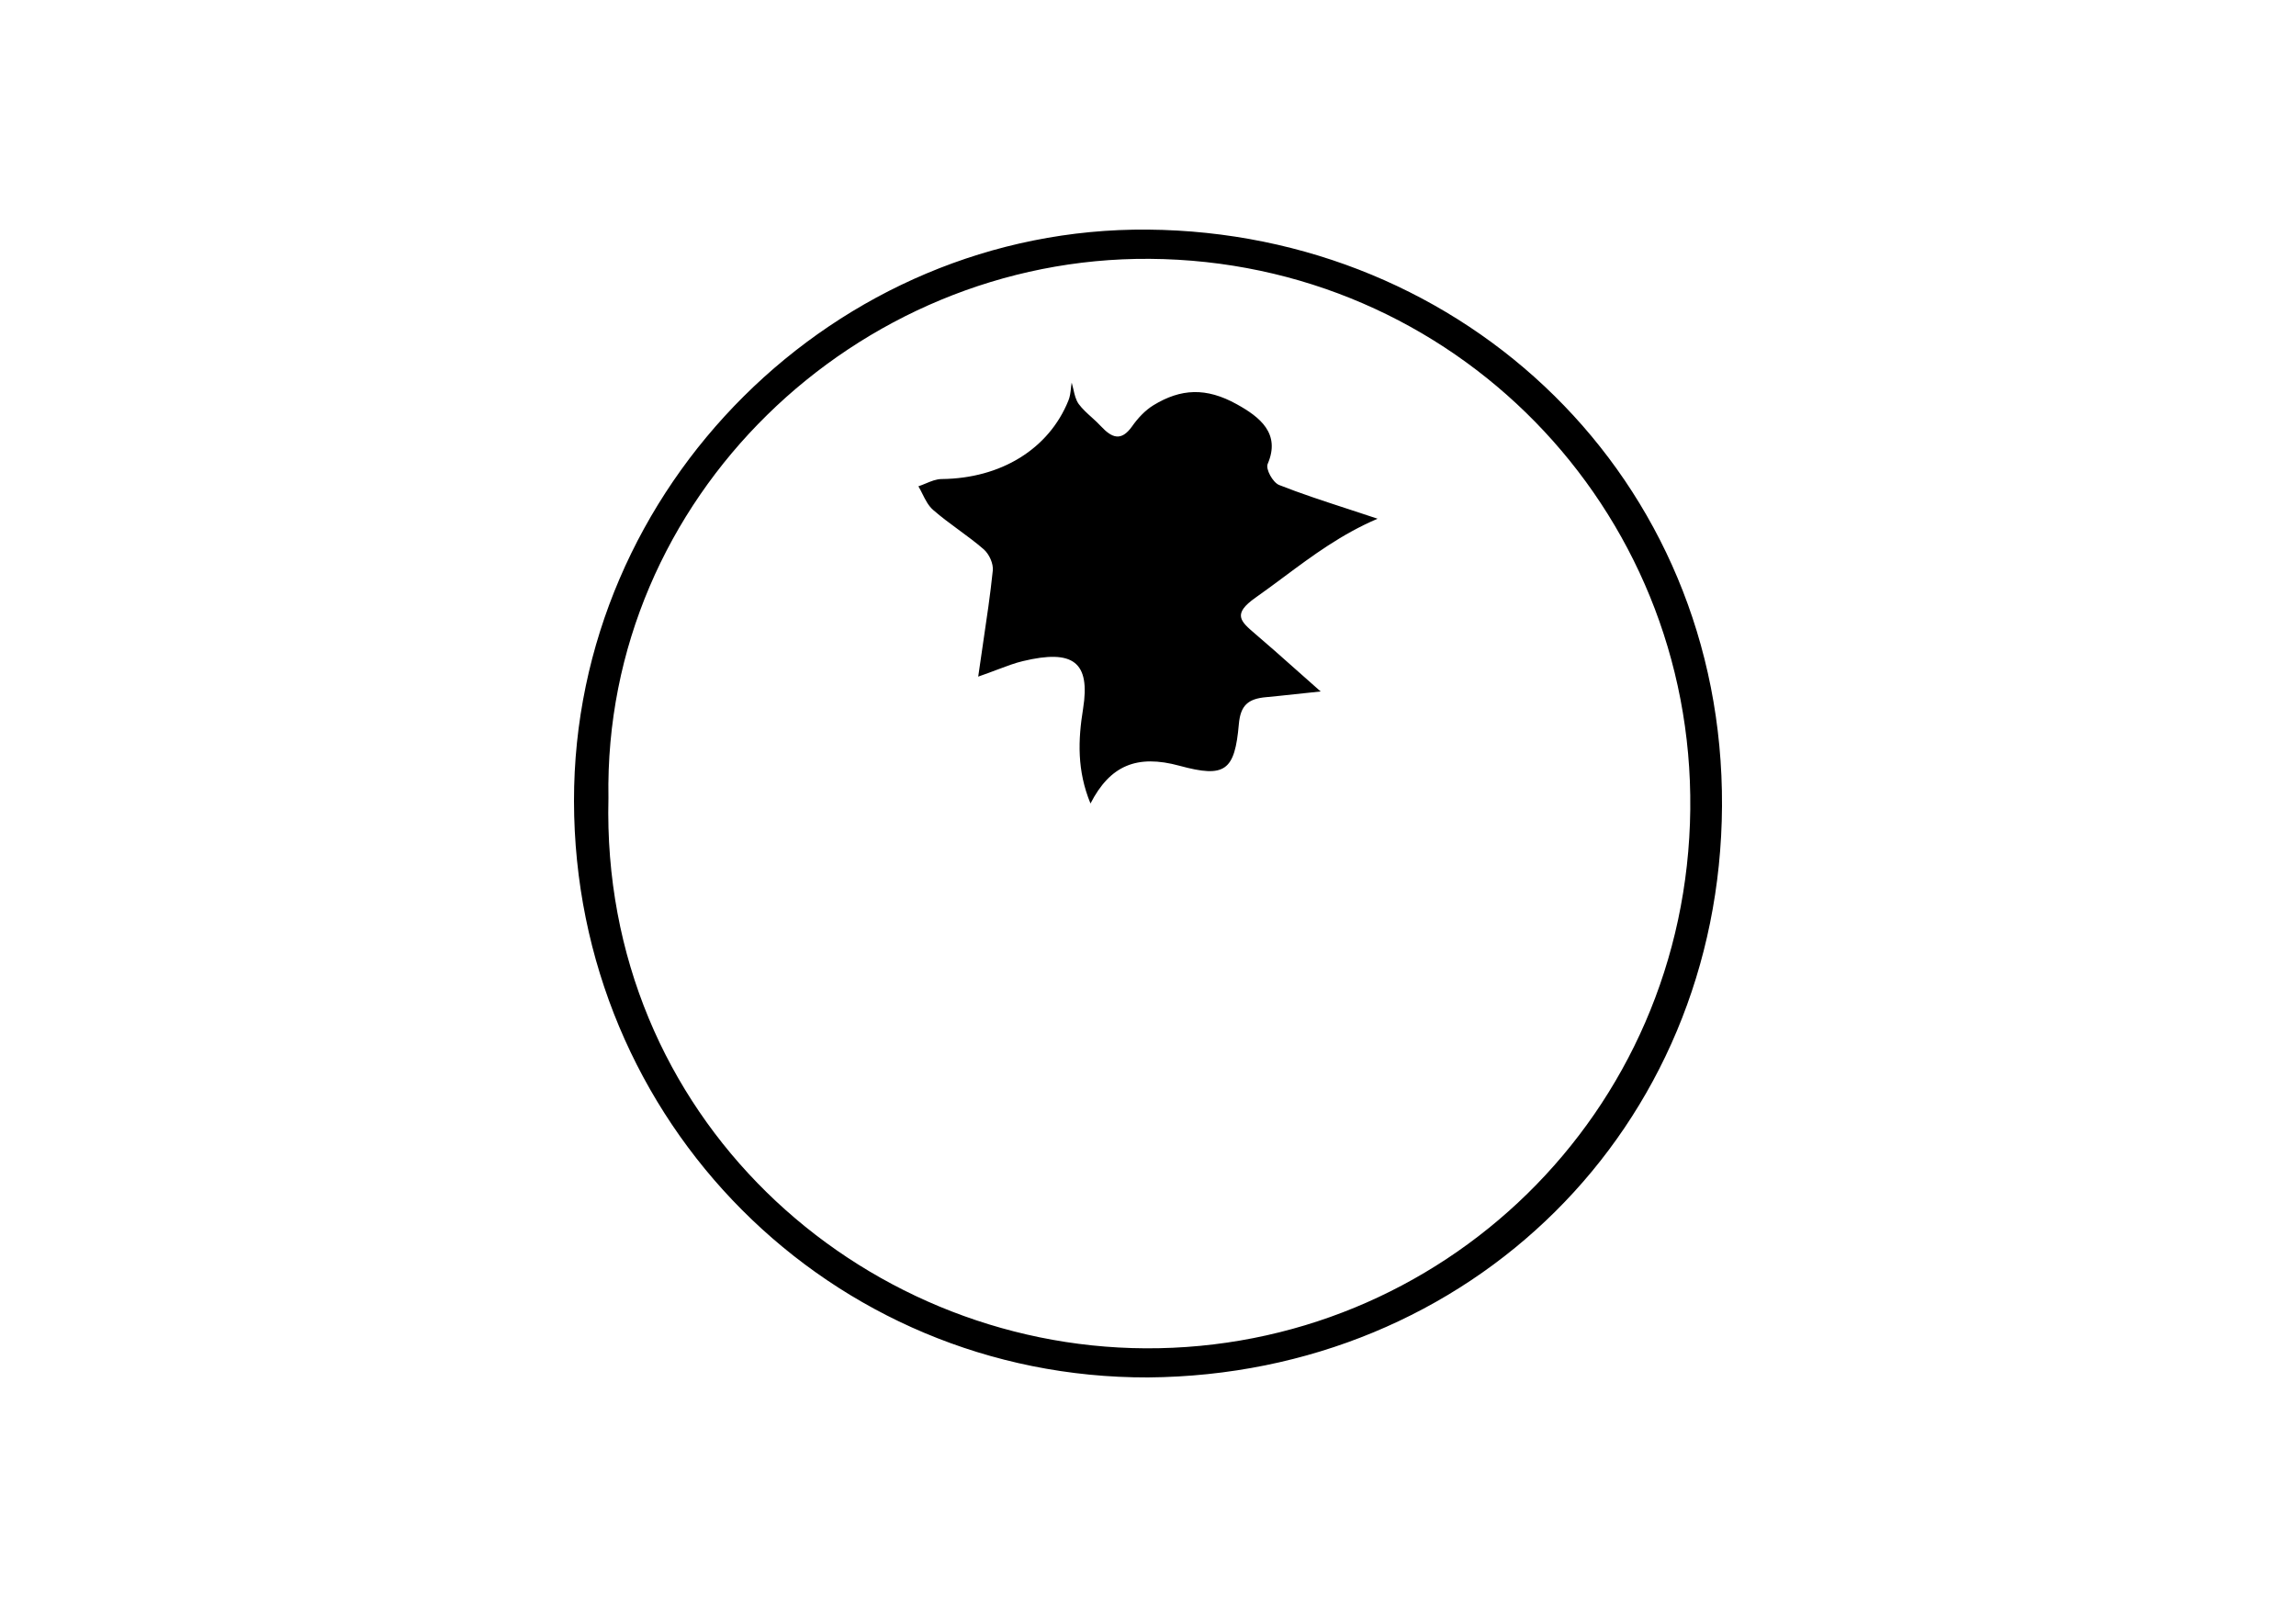 <svg width="60" height="42" viewBox="0 0 60 42" fill="none" xmlns="http://www.w3.org/2000/svg">
<path fill-rule="evenodd" clip-rule="evenodd" d="M15 20.937C15.01 29.327 21.7 36.023 30.002 36C38.427 35.932 44.954 29.483 45 21.067C45.045 12.495 38.28 6.072 29.995 6.001C21.836 5.929 14.99 12.719 15 20.937ZM29.93 35.239C22.437 35.2 15.695 29.181 15.9 20.859V20.855C15.764 13.002 22.382 6.709 30.047 6.765C37.985 6.823 44.256 13.272 44.171 21.151C44.084 29.116 37.657 35.278 29.93 35.239ZM25.687 16.831C25.647 17.102 25.606 17.382 25.564 17.677L25.556 17.686C25.753 17.618 25.918 17.556 26.063 17.501C26.324 17.403 26.522 17.328 26.729 17.279C28.049 16.961 28.497 17.304 28.304 18.521C28.171 19.34 28.142 20.136 28.497 21C29.007 20.008 29.706 19.709 30.825 20.014C32.016 20.339 32.267 20.146 32.374 18.926C32.417 18.438 32.611 18.261 33.095 18.22C33.316 18.2 33.539 18.176 33.831 18.144C34.022 18.124 34.242 18.1 34.512 18.072C34.269 17.857 34.053 17.666 33.854 17.489C33.459 17.138 33.133 16.848 32.801 16.566C32.414 16.235 32.198 16.049 32.815 15.616C33.065 15.44 33.31 15.258 33.556 15.075C34.3 14.522 35.054 13.961 36 13.557C35.723 13.464 35.459 13.378 35.207 13.296C34.561 13.085 33.984 12.896 33.425 12.675C33.26 12.607 33.07 12.26 33.127 12.126C33.472 11.329 32.923 10.899 32.32 10.565C31.517 10.119 30.857 10.157 30.147 10.588C29.921 10.726 29.731 10.934 29.584 11.143C29.297 11.548 29.053 11.442 28.773 11.143C28.698 11.061 28.613 10.985 28.529 10.908C28.405 10.797 28.283 10.686 28.189 10.559C28.112 10.45 28.081 10.314 28.051 10.178C28.037 10.118 28.023 10.058 28.006 10C27.996 10.052 27.991 10.105 27.985 10.158C27.973 10.264 27.961 10.37 27.92 10.469C27.407 11.74 26.152 12.504 24.61 12.52C24.469 12.52 24.33 12.578 24.191 12.636C24.127 12.662 24.064 12.689 24 12.71C24.039 12.775 24.074 12.845 24.108 12.914C24.185 13.068 24.262 13.221 24.387 13.329C24.597 13.513 24.823 13.679 25.049 13.845C25.275 14.011 25.501 14.177 25.711 14.36C25.854 14.489 25.962 14.733 25.944 14.912C25.88 15.532 25.788 16.151 25.687 16.831Z" fill="black"/>
</svg>
